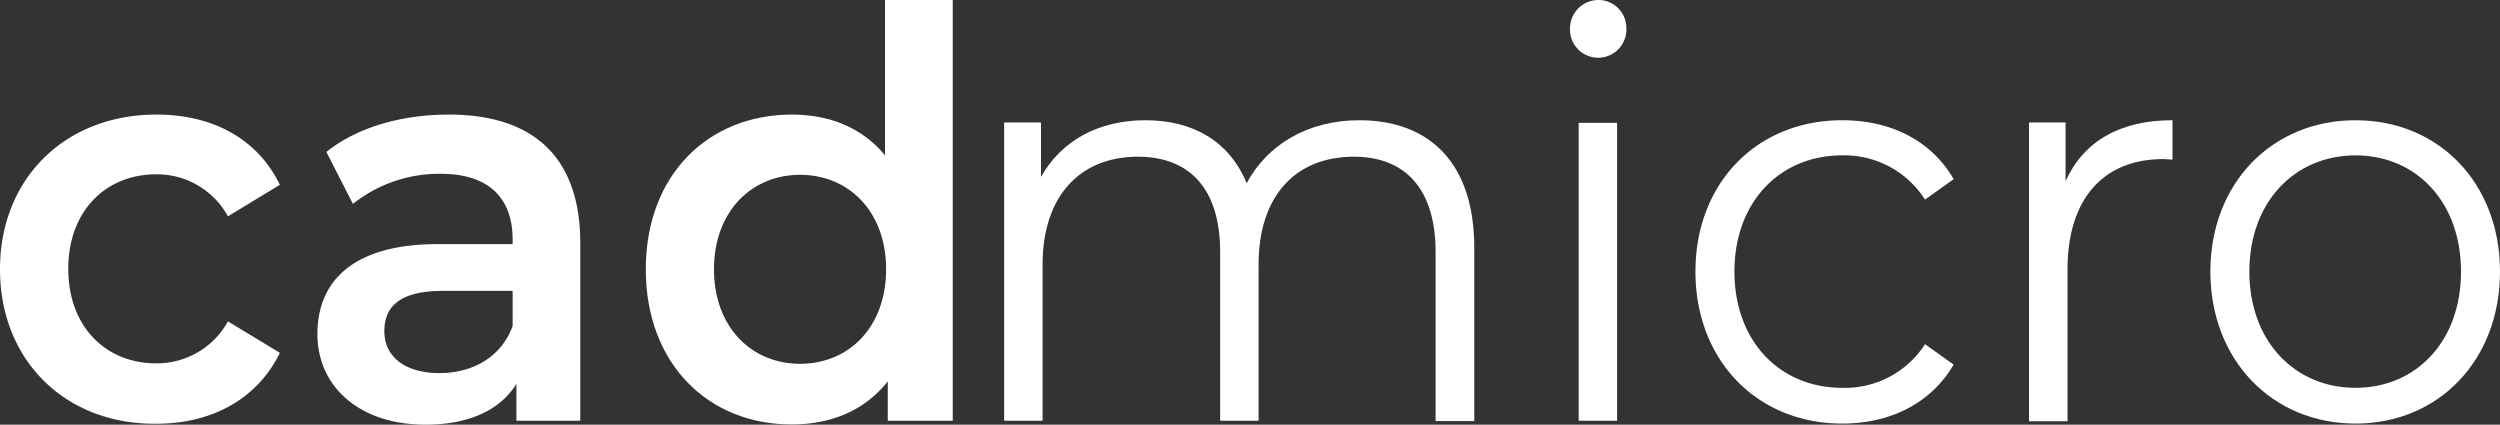 <svg id="Layer_1" data-name="Layer 1" xmlns="http://www.w3.org/2000/svg" width="317.48" height="53.93" viewBox="0 0 317.48 53.93">
  <rect x="0" y="0" width="317.48" height="53.93" fill="#333333" stroke="none"/>
  <g>
    <path d="M.69,34.2c0-11.52,8.25-19.65,19.87-19.65,7.15,0,12.86,3.09,15.67,8.92l-6.59,4a10.28,10.28,0,0,0-9.15-5.33c-6.32,0-11.13,4.61-11.13,12s4.81,12,11.13,12a10.3,10.3,0,0,0,9.15-5.33l6.59,4c-2.81,5.76-8.52,9-15.67,9C8.94,53.93.69,45.72.69,34.2Z" transform="translate(-0.69)" style="fill: #fff"/>
    <path d="M74.38,30.89V53.43H66.27V48.75c-2.06,3.31-6,5.18-11.55,5.18C46.34,53.93,41,49.11,41,42.41,41,36,45.17,31,56.3,31h9.49v-.57c0-5.26-3-8.36-9.14-8.36a17.62,17.62,0,0,0-11.14,3.82L42.14,19.3c3.92-3.17,9.63-4.75,15.54-4.75C68.27,14.55,74.38,19.8,74.38,30.89ZM65.79,41.4V36.94H56.92c-5.84,0-7.42,2.3-7.42,5.11,0,3.24,2.61,5.33,7,5.33C60.7,47.38,64.35,45.36,65.79,41.4Z" transform="translate(-0.69)" style="fill: #fff"/>
    <path d="M121.68,0V53.43h-8.25v-5c-2.89,3.67-7.15,5.47-12.17,5.47C90.6,53.93,82.7,46.16,82.7,34.2s7.9-19.65,18.56-19.65c4.74,0,8.94,1.65,11.82,5.18V0Zm-8.46,34.2c0-7.34-4.74-12-10.93-12s-10.93,4.68-10.93,12,4.74,12,10.93,12S113.22,41.55,113.22,34.2Z" transform="translate(-0.69)" style="fill: #fff"/>
  </g>
  <g>
    <path d="M187.91,31.47v22H183V32c0-8-3.85-12.1-10.38-12.1-7.42,0-12.1,5-12.1,13.68V53.43h-4.88V32c0-8-3.85-12.1-10.45-12.1-7.35,0-12.1,5-12.1,13.68V53.43h-4.88V15.55h4.68v6.92c2.54-4.54,7.22-7.2,13.26-7.2s10.66,2.66,12.86,8c2.61-4.9,7.77-8,14.3-8C182.14,15.27,187.91,20.59,187.91,31.47Z" transform="translate(-0.69)" style="fill: #fff"/>
    <path d="M200.07,3.6A3.61,3.61,0,0,1,203.65,0a3.54,3.54,0,0,1,3.57,3.53,3.58,3.58,0,1,1-7.15.07Zm1.1,12h4.88V53.43h-4.88Z" transform="translate(-0.69)" style="fill: #fff"/>
    <path d="M216,34.49c0-11.3,7.84-19.22,18.63-19.22,6.12,0,11.28,2.52,14.16,7.48l-3.64,2.6a12.13,12.13,0,0,0-10.52-5.62c-7.9,0-13.68,5.9-13.68,14.76s5.78,14.76,13.68,14.76a12.07,12.07,0,0,0,10.52-5.54l3.64,2.59c-2.88,4.9-8,7.49-14.16,7.49C223.86,53.79,216,45.8,216,34.49Z" transform="translate(-0.69)" style="fill: #fff"/>
    <path d="M276.58,15.27v5c-.41,0-.82-.07-1.17-.07-7.56,0-12.16,5-12.16,14v19.3h-4.89V15.55H263V23C265.31,17.93,269.91,15.27,276.58,15.27Z" transform="translate(-0.69)" style="fill: #fff"/>
    <path d="M281.39,34.49c0-11.23,7.84-19.22,18.43-19.22s18.35,8,18.35,19.22-7.77,19.3-18.35,19.3S281.39,45.72,281.39,34.49Zm31.83,0c0-8.86-5.7-14.76-13.4-14.76s-13.48,5.9-13.48,14.76,5.78,14.76,13.48,14.76S313.22,43.35,313.22,34.49Z" transform="translate(-0.69)" style="fill: #fff"/>
  </g>
</svg>
